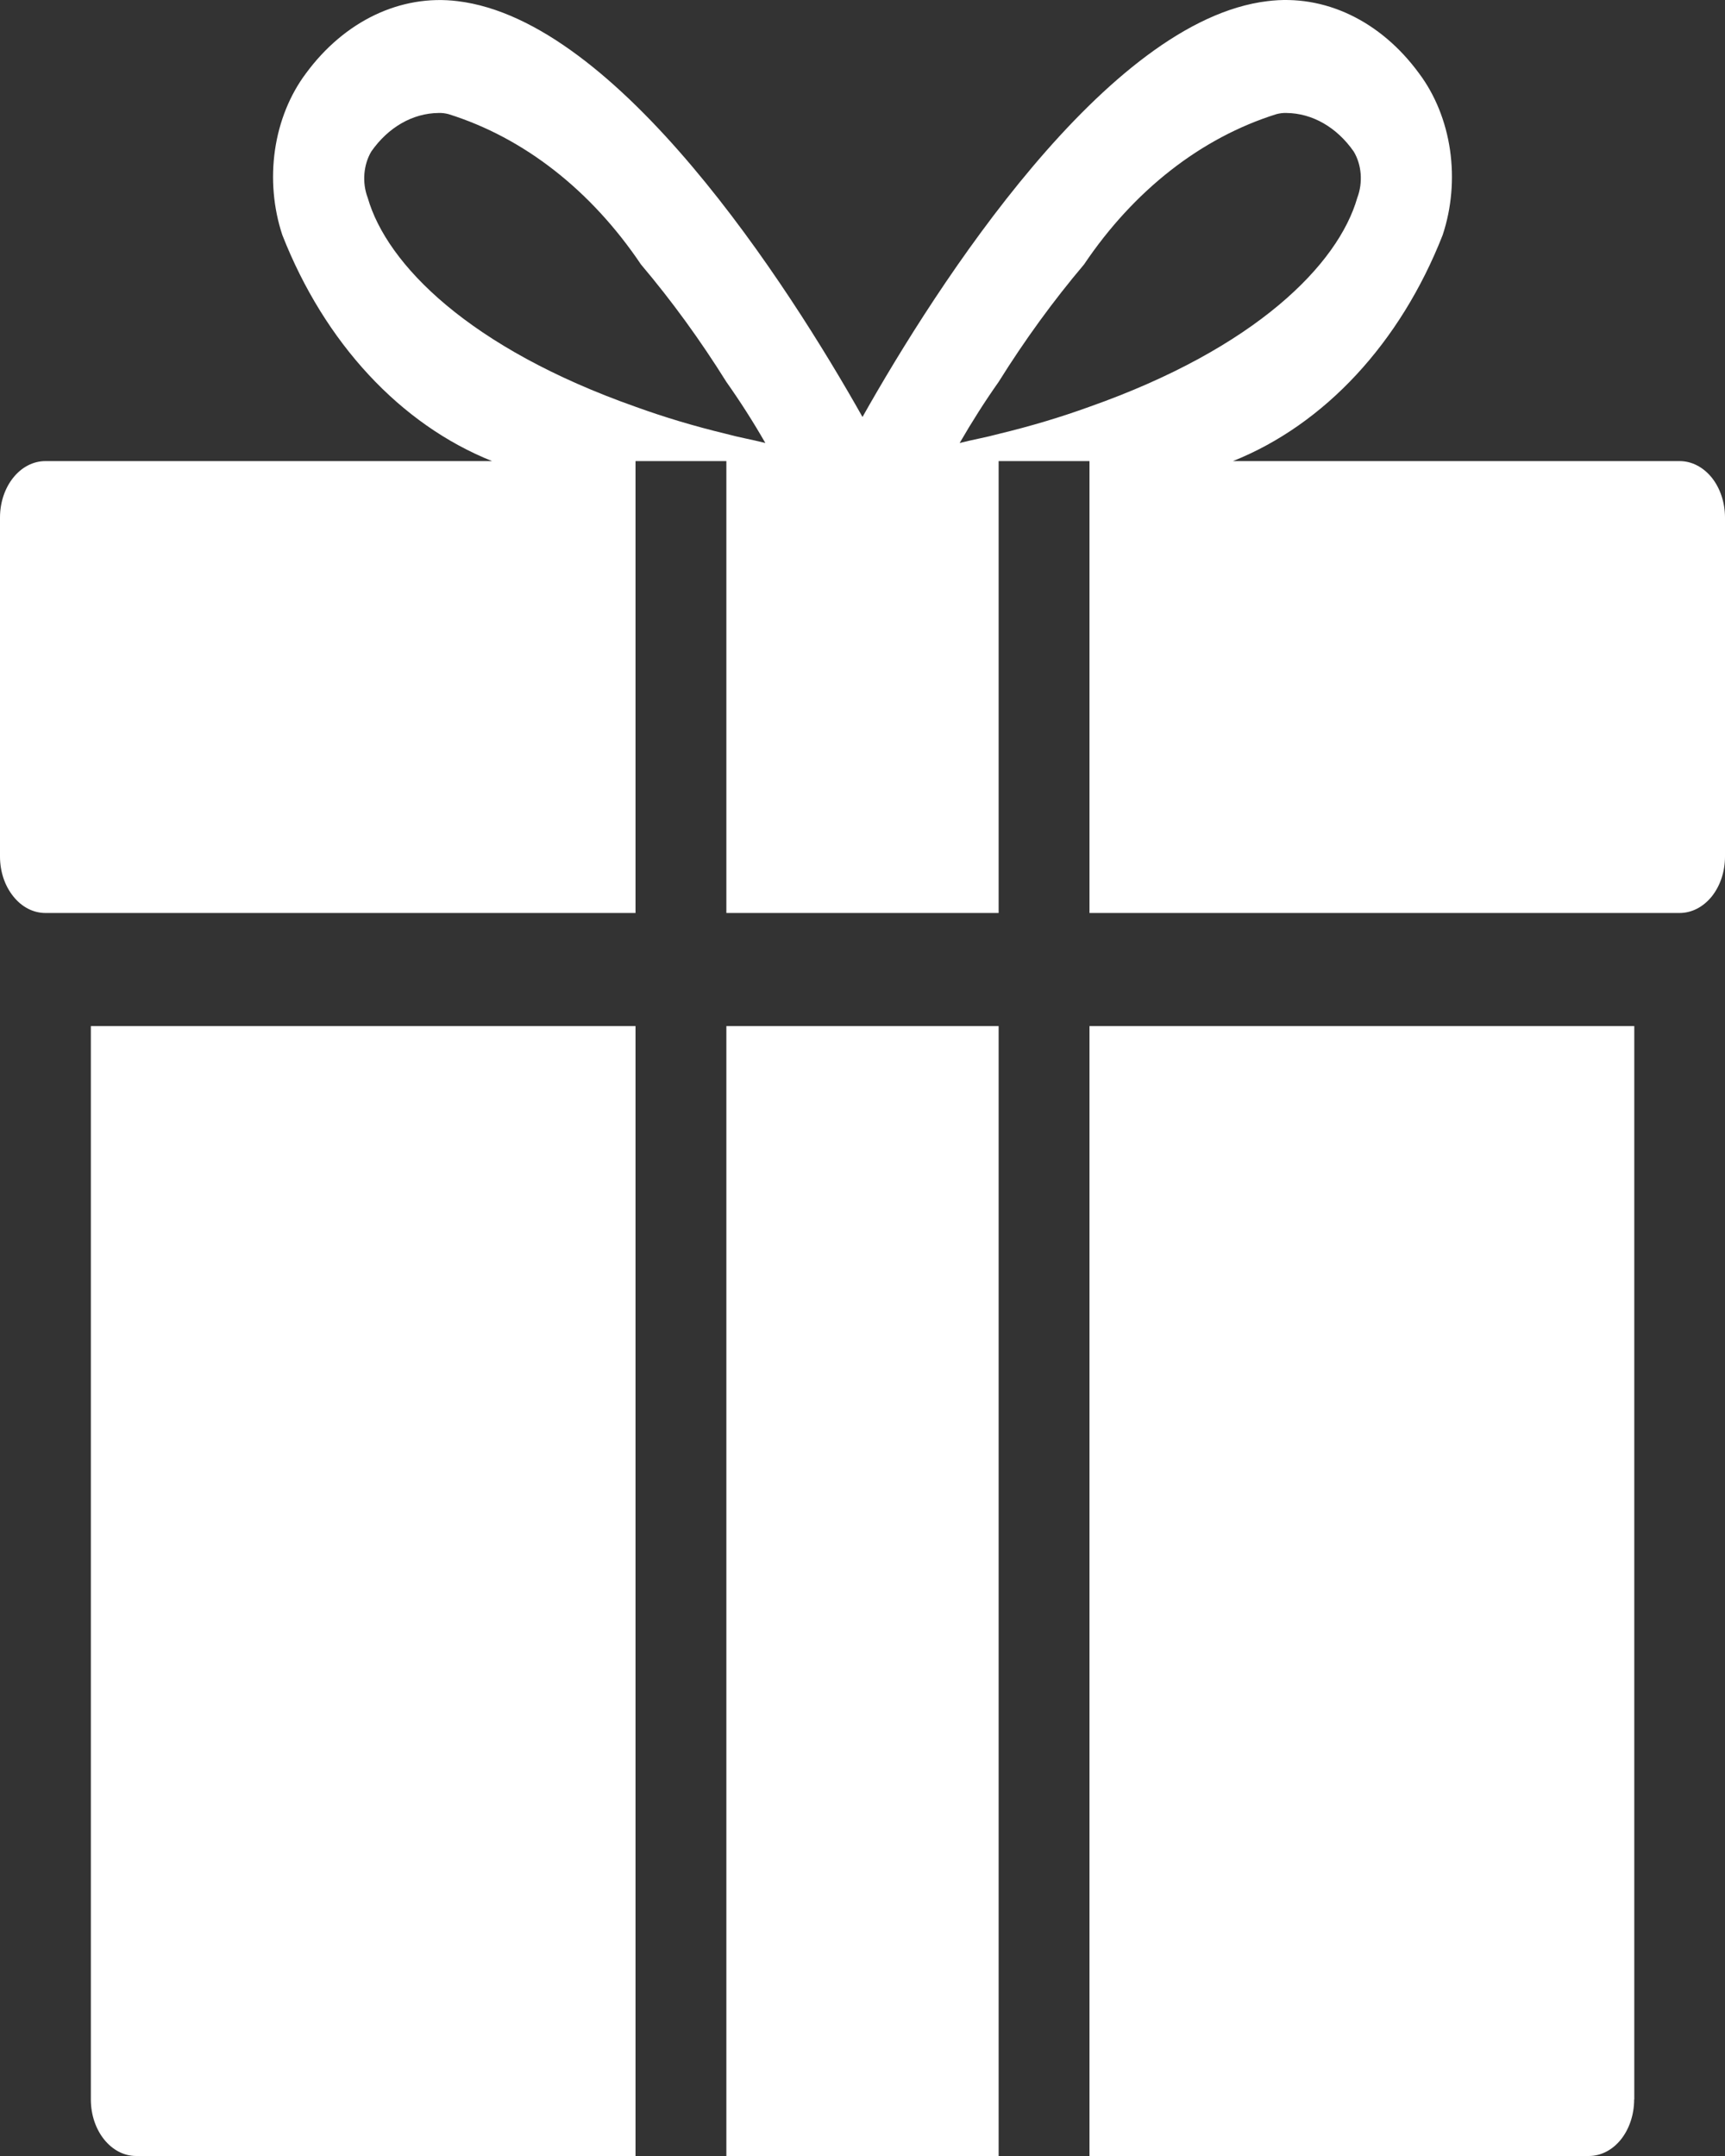<svg width="12" height="15" viewBox="0 0 12 15" fill="none" xmlns="http://www.w3.org/2000/svg">
<rect x="0" y="0" width="12" height="15" fill="#333333" stroke="none"/>
<path d="M11.684 3.208H8.577C9.215 2.953 9.742 2.385 10.036 1.635C10.098 1.448 10.116 1.243 10.087 1.043C10.058 0.844 9.983 0.659 9.872 0.511C9.604 0.144 9.213 -0.042 8.817 0.008C7.699 0.142 6.518 1.981 6 2.901C5.482 1.981 4.301 0.142 3.183 0.008C2.787 -0.041 2.396 0.146 2.128 0.511C2.017 0.659 1.942 0.844 1.913 1.043C1.884 1.243 1.902 1.448 1.964 1.635C2.258 2.385 2.785 2.953 3.423 3.208H0.316C0.141 3.208 0 3.384 0 3.601V5.959C0 6.064 0.033 6.163 0.093 6.237C0.152 6.311 0.232 6.352 0.316 6.352H4.421V3.208H5.053V6.352H6.947L6.947 3.208H7.579V6.352H11.684V6.352C11.768 6.352 11.848 6.311 11.908 6.237C11.967 6.163 12 6.064 12 5.959V3.601C12 3.497 11.967 3.397 11.908 3.323C11.848 3.249 11.768 3.208 11.684 3.208L11.684 3.208ZM4.421 2.83C3.265 2.422 2.691 1.84 2.558 1.376C2.518 1.271 2.528 1.147 2.583 1.054C2.701 0.885 2.871 0.788 3.05 0.786C3.074 0.785 3.097 0.788 3.12 0.794C3.644 0.958 4.112 1.324 4.459 1.84C4.673 2.093 4.872 2.367 5.053 2.657C5.149 2.793 5.24 2.935 5.324 3.082C5.229 3.058 5.141 3.043 5.053 3.019C4.825 2.964 4.617 2.901 4.421 2.83L4.421 2.83ZM6.947 3.019C6.859 3.043 6.771 3.058 6.676 3.082C6.761 2.935 6.851 2.793 6.947 2.657C7.128 2.367 7.327 2.093 7.541 1.84C7.888 1.324 8.356 0.958 8.88 0.794C8.903 0.788 8.926 0.785 8.95 0.786C9.129 0.788 9.299 0.885 9.417 1.054C9.473 1.147 9.482 1.271 9.442 1.376C9.309 1.84 8.735 2.422 7.579 2.83C7.383 2.901 7.175 2.964 6.947 3.019L6.947 3.019ZM0.632 7.139H4.421V15H0.947C0.773 15 0.632 14.824 0.632 14.607L0.632 7.139ZM5.053 7.139H6.947V15H5.053L5.053 7.139ZM7.579 7.139H11.369V14.607H11.368C11.368 14.711 11.335 14.811 11.276 14.885C11.217 14.959 11.136 15 11.053 15H7.579L7.579 7.139Z" fill="white"/>
</svg>
